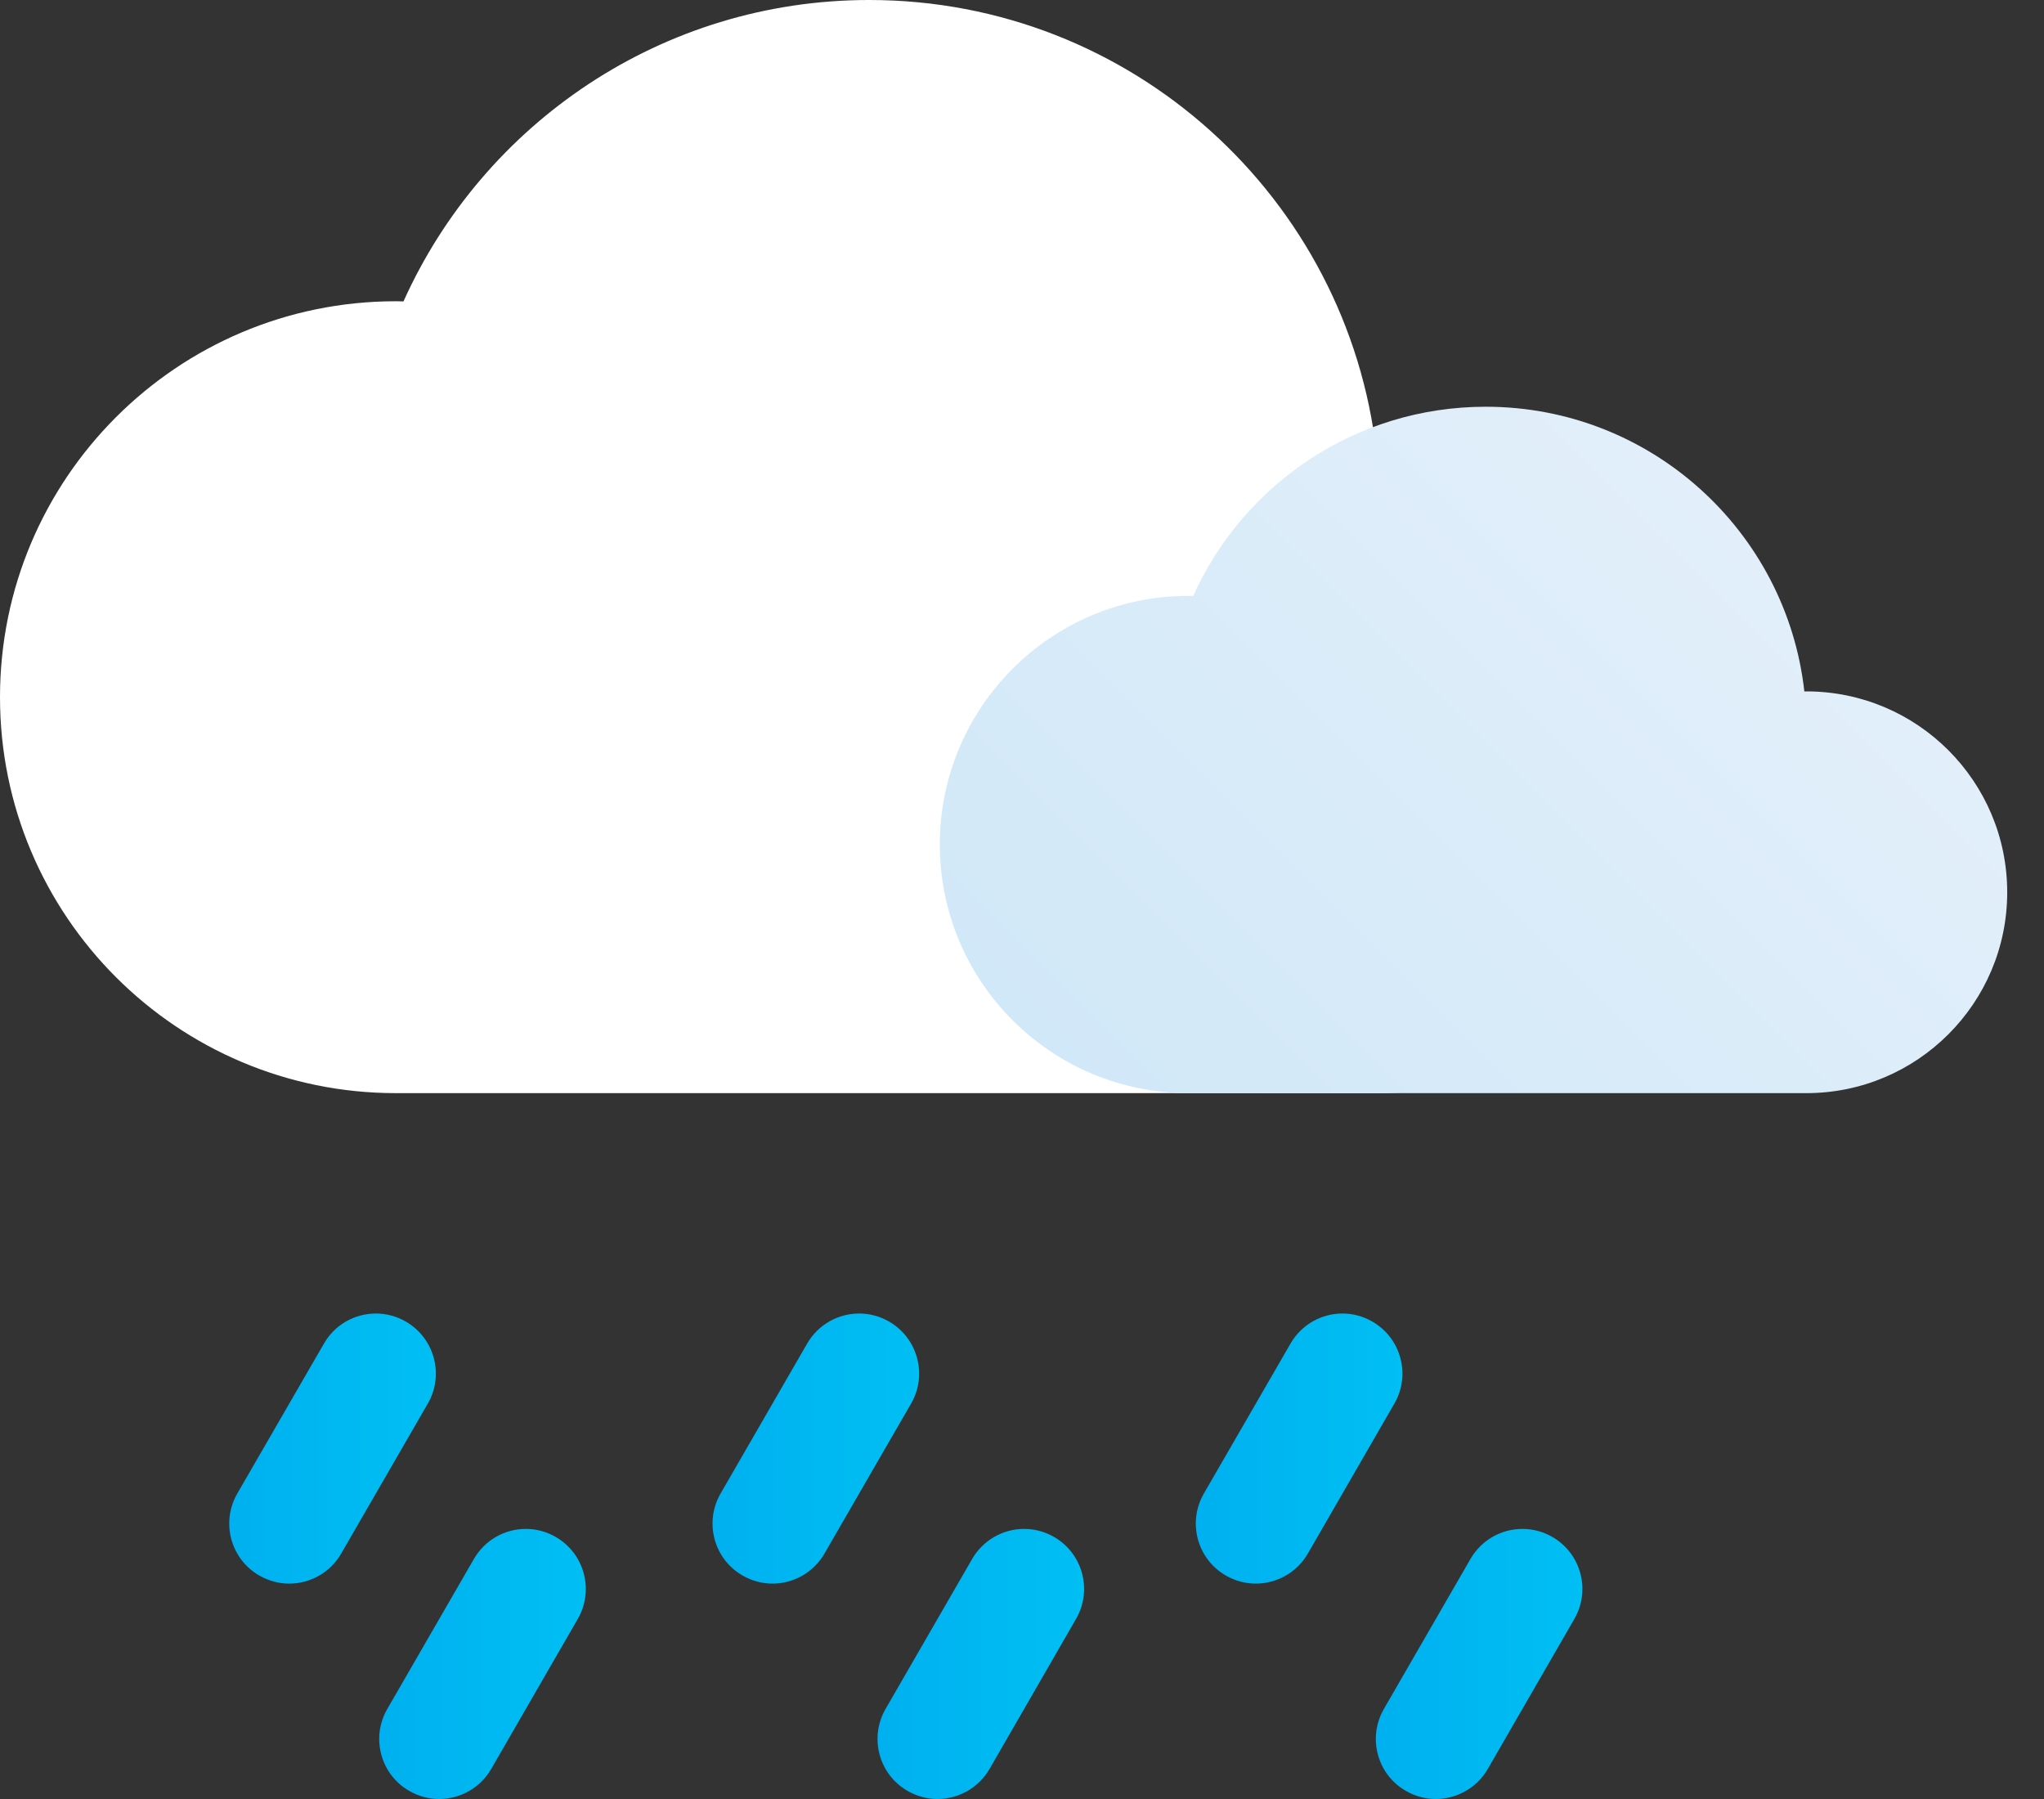 <svg width="25" height="22" viewBox="0 0 25 22" fill="none" xmlns="http://www.w3.org/2000/svg">
    <rect x="0" y="0" width="25" height="22" fill="#333333" stroke="none"/>
    <path d="M16.877 13.368C19.038 13.368 20.79 11.617 20.79 9.456C20.79 7.295 19.038 5.543 16.877 5.543C16.864 5.543 16.851 5.546 16.837 5.546C16.489 2.426 13.844 -2.01991e-05 10.632 -2.01991e-05C8.095 -2.01991e-05 5.912 1.513 4.935 3.686C4.904 3.686 4.873 3.684 4.842 3.684C2.168 3.684 0 5.852 0 8.526C0 11.2 2.168 13.368 4.842 13.368" fill="white"/>
    <path d="M14.594 7.288C14.575 7.288 14.556 7.287 14.536 7.287C12.857 7.287 11.495 8.649 11.495 10.328C11.495 12.007 12.857 13.368 14.536 13.368H22.093C23.45 13.368 24.55 12.268 24.55 10.912C24.55 9.555 23.45 8.455 22.093 8.455C22.085 8.455 22.076 8.456 22.069 8.456C21.85 6.497 20.189 4.974 18.172 4.974C16.578 4.974 15.208 5.924 14.594 7.288Z" fill="url(#paint0_linear)"/>
    <path d="M3.962 16.431L2.902 18.265C2.7 18.616 2.82 19.065 3.171 19.267C3.287 19.334 3.413 19.366 3.537 19.366C3.791 19.366 4.038 19.234 4.173 18.999L5.233 17.164C5.435 16.814 5.315 16.365 4.964 16.162C4.848 16.095 4.722 16.063 4.597 16.063C4.344 16.063 4.097 16.195 3.962 16.431" fill="url(#paint1_linear)"/>
    <path d="M9.872 16.431L8.813 18.265C8.611 18.616 8.731 19.065 9.082 19.267C9.198 19.334 9.324 19.366 9.448 19.366C9.702 19.366 9.948 19.234 10.084 18.999L11.144 17.164C11.346 16.814 11.226 16.365 10.875 16.162C10.759 16.095 10.633 16.063 10.508 16.063C10.255 16.063 10.008 16.195 9.872 16.431" fill="url(#paint2_linear)"/>
    <path d="M15.784 16.431L14.724 18.265C14.522 18.616 14.642 19.065 14.993 19.267C15.109 19.334 15.235 19.366 15.359 19.366C15.613 19.366 15.86 19.234 15.996 18.999L17.055 17.164C17.257 16.814 17.137 16.365 16.786 16.162C16.67 16.095 16.544 16.063 16.419 16.063C16.166 16.063 15.92 16.195 15.784 16.431" fill="url(#paint3_linear)"/>
    <path d="M5.796 19.065L4.737 20.899C4.534 21.25 4.654 21.699 5.005 21.901C5.121 21.968 5.247 22 5.372 22C5.625 22 5.872 21.868 6.008 21.633L7.067 19.798C7.269 19.447 7.149 18.999 6.798 18.796C6.682 18.729 6.556 18.697 6.432 18.697C6.178 18.697 5.932 18.829 5.796 19.065Z" fill="url(#paint4_linear)"/>
    <path d="M11.89 19.065L10.831 20.899C10.629 21.25 10.749 21.699 11.1 21.901C11.216 21.968 11.342 22 11.466 22C11.72 22 11.966 21.868 12.103 21.633L13.161 19.798C13.364 19.447 13.244 18.999 12.893 18.796C12.777 18.729 12.651 18.697 12.526 18.697C12.273 18.697 12.027 18.829 11.89 19.065Z" fill="url(#paint5_linear)"/>
    <path d="M17.985 19.065L16.926 20.899C16.724 21.25 16.843 21.699 17.195 21.901C17.31 21.968 17.436 22 17.561 22C17.814 22 18.061 21.868 18.197 21.633L19.256 19.798C19.458 19.447 19.339 18.999 18.988 18.796C18.872 18.729 18.745 18.697 18.621 18.697C18.367 18.697 18.121 18.829 17.985 19.065" fill="url(#paint6_linear)"/>
    <defs>
        <linearGradient id="paint0_linear" x1="14.215" y1="14.307" x2="21.672" y2="6.85" gradientUnits="userSpaceOnUse">
            <stop stop-color="#D1E8F8"/>
            <stop offset="1" stop-color="#E2EFFA"/>
        </linearGradient>
        <linearGradient id="paint1_linear" x1="2.804" y1="17.715" x2="5.331" y2="17.715" gradientUnits="userSpaceOnUse">
            <stop stop-color="#00B0F0"/>
            <stop offset="1" stop-color="#00BFF3"/>
        </linearGradient>
        <linearGradient id="paint2_linear" x1="8.715" y1="17.715" x2="11.242" y2="17.715" gradientUnits="userSpaceOnUse">
            <stop stop-color="#00B0F0"/>
            <stop offset="1" stop-color="#00BFF3"/>
        </linearGradient>
        <linearGradient id="paint3_linear" x1="14.626" y1="17.715" x2="17.153" y2="17.715" gradientUnits="userSpaceOnUse">
            <stop stop-color="#00B0F0"/>
            <stop offset="1" stop-color="#00BFF3"/>
        </linearGradient>
        <linearGradient id="paint4_linear" x1="4.639" y1="20.349" x2="7.165" y2="20.349" gradientUnits="userSpaceOnUse">
            <stop stop-color="#00B0F0"/>
            <stop offset="1" stop-color="#00BFF3"/>
        </linearGradient>
        <linearGradient id="paint5_linear" x1="10.733" y1="20.349" x2="13.26" y2="20.349" gradientUnits="userSpaceOnUse">
            <stop stop-color="#00B0F0"/>
            <stop offset="1" stop-color="#00BFF3"/>
        </linearGradient>
        <linearGradient id="paint6_linear" x1="16.828" y1="20.349" x2="19.354" y2="20.349" gradientUnits="userSpaceOnUse">
            <stop stop-color="#00B0F0"/>
            <stop offset="1" stop-color="#00BFF3"/>
        </linearGradient>
    </defs>
</svg>
